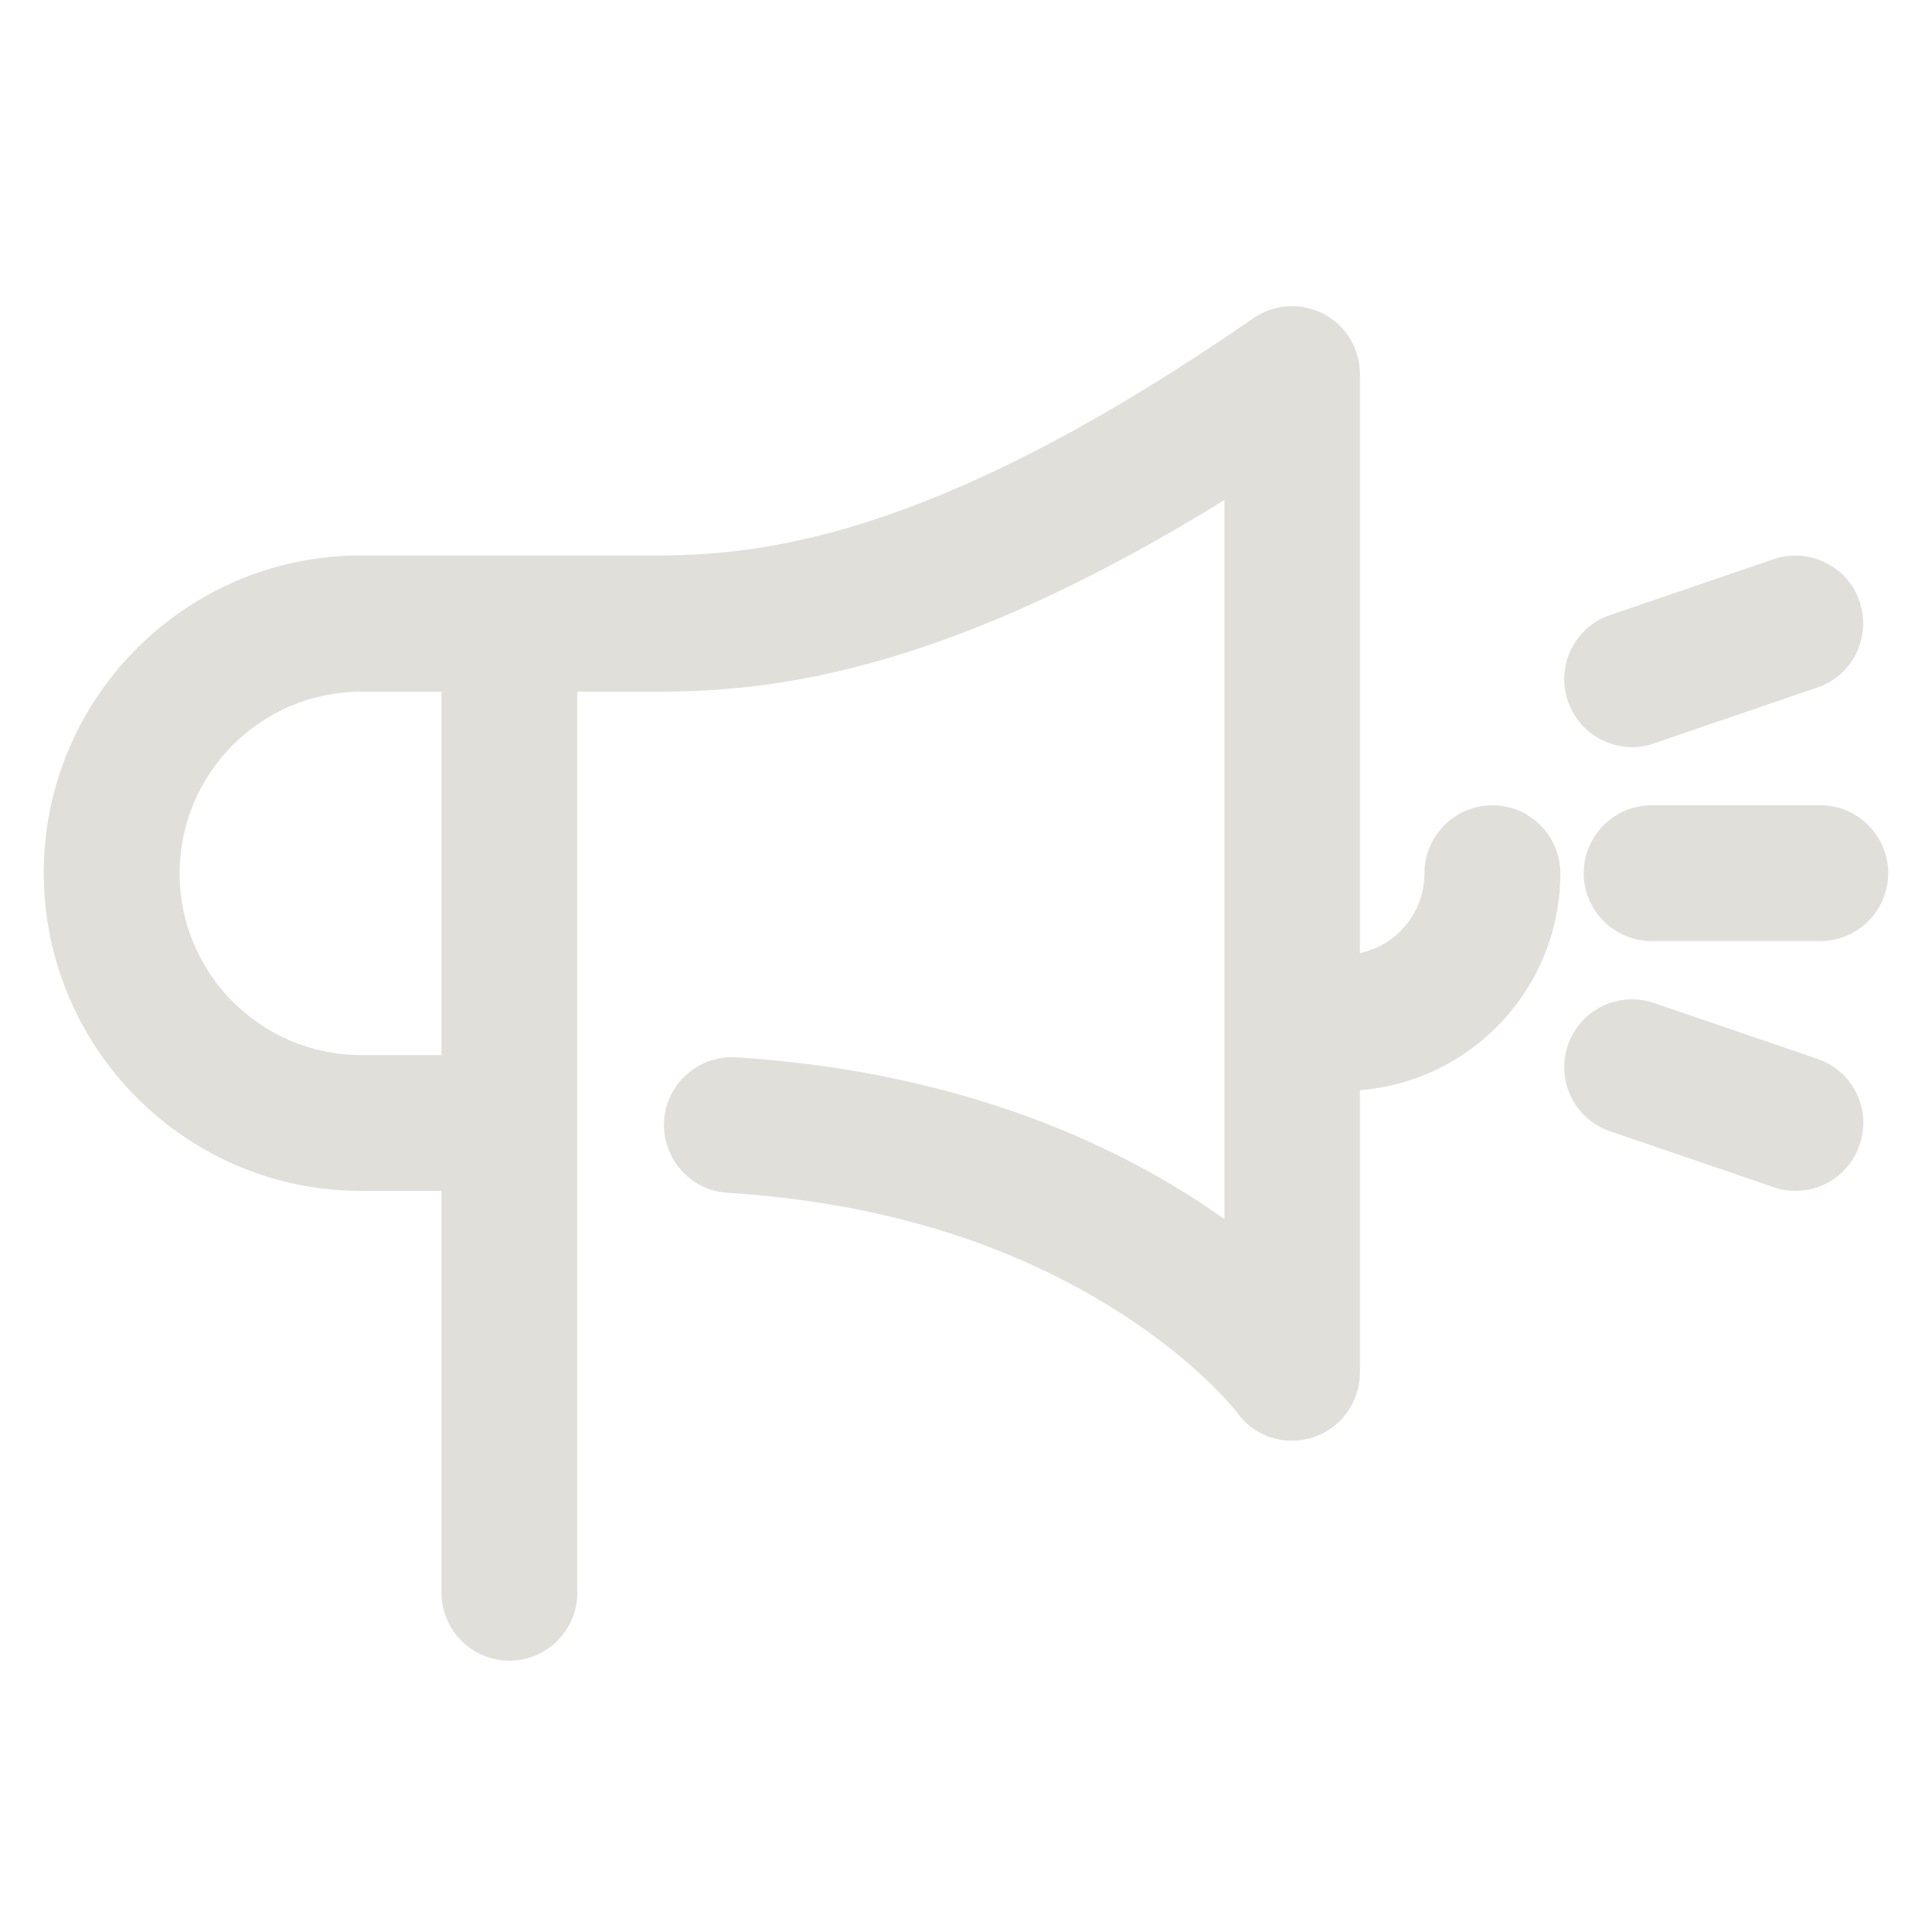 <?xml version="1.0" encoding="utf-8"?>
<!-- Generator: Adobe Illustrator 22.0.1, SVG Export Plug-In . SVG Version: 6.00 Build 0)  -->
<svg version="1.1" id="Capa_1" xmlns="http://www.w3.org/2000/svg" xmlns:xlink="http://www.w3.org/1999/xlink" x="0px" y="0px"
	 viewBox="0 0 512 512" style="enable-background:new 0 0 512 512;" xml:space="preserve">
<style type="text/css">
	.st0{fill:#E0DFD9;}
</style>
<g>
	<g>
		<path class="st0" d="M395.5,213.4c-9.9,0-18,8.1-18,18c0,10.4-7.3,19.1-17.1,21.2V99.1c0-6.7-3.7-12.8-9.6-15.9
			s-13.1-2.7-18.6,1.1c-80.7,55.8-126.6,62.9-157.5,62.9h-79c-46.4,0-84.1,37.7-84.1,84.1c0,46.5,37.7,84.3,84.1,84.3H117v106.5
			c0,9.9,8.1,18,18,18s18-8.1,18-18V297.6V183.3h21.7c32.2,0,77.6-6.2,149.8-50.8v190.6c-25.8-18.4-68-39-129.4-42.9
			c-9.9-0.6-18.5,6.9-19.1,16.8s6.9,18.5,16.8,19.1c39.7,2.5,74.5,13,103.4,31.4c21,13.3,31.1,26.1,31.7,26.9
			c3.4,4.8,8.8,7.4,14.5,7.4c1.9,0,3.7-0.3,5.6-0.9c7.4-2.4,12.4-9.4,12.4-17.2v-74.8c29.7-2.3,53.1-27.2,53.1-57.5
			C413.5,221.5,405.4,213.4,395.5,213.4z M117,279.6H95.7c-26.5,0-48.1-21.6-48.1-48.1c0-26.6,21.6-48.2,48.1-48.2H117
			C117,183.3,117,279.6,117,279.6z"/>
	</g>
</g>
<g>
	<g>
		<path class="st0" d="M482.4,213.4h-44.7c-9.9,0-18,8.1-18,18s8.1,18,18,18h44.7c9.9,0,18-8.1,18-18
			C500.4,221.5,492.3,213.4,482.4,213.4z"/>
	</g>
</g>
<g>
	<g>
		<path class="st0" d="M492.8,159.4c-3.1-9.3-13.4-14.4-22.8-11.2L426.7,163c-9.4,3.2-14.4,13.4-11.2,22.8c2.6,7.5,9.5,12.2,17,12.2
			c1.9,0,3.9-0.3,5.8-1l43.3-14.8C491,179,496,168.8,492.8,159.4z"/>
	</g>
</g>
<g>
	<g>
		<path class="st0" d="M481.6,280.6l-43.3-14.8c-9.4-3.2-19.6,1.8-22.8,11.2c-3.2,9.4,1.8,19.6,11.2,22.8l43.3,14.8
			c1.9,0.7,3.9,1,5.8,1c7.5,0,14.5-4.7,17-12.2C496.1,294,491,283.8,481.6,280.6z"/>
	</g>
</g>
</svg>
